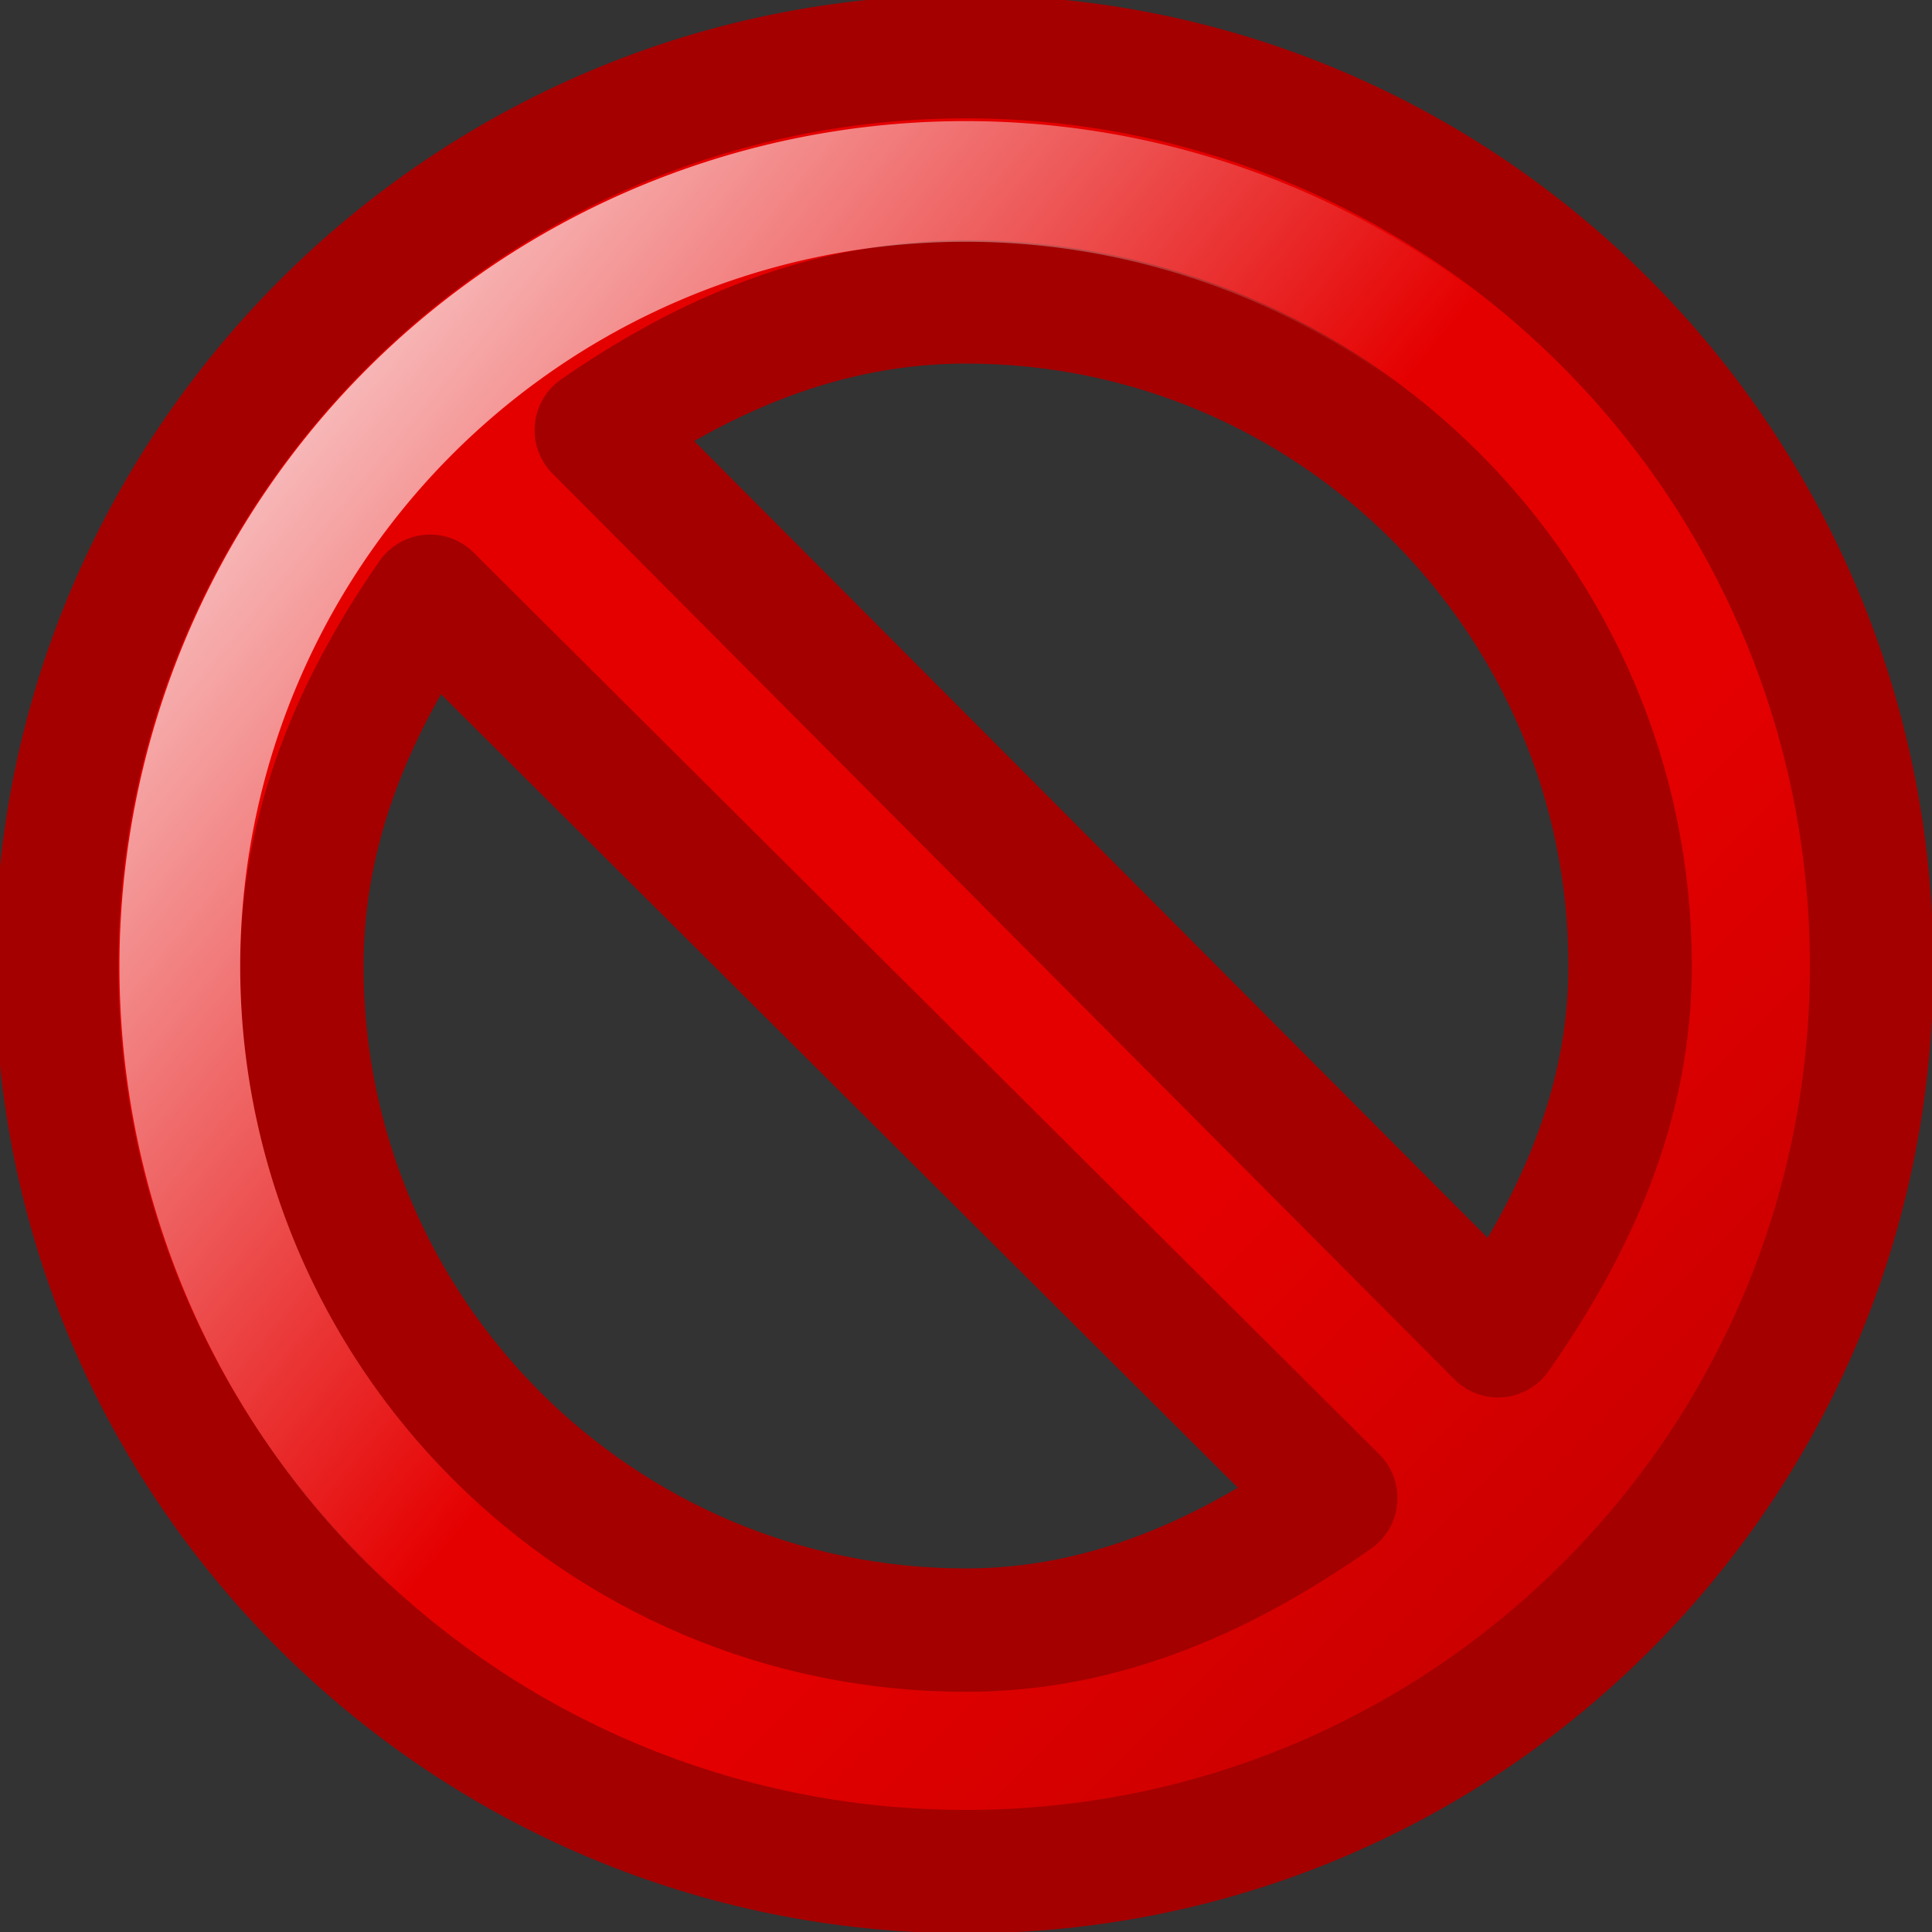 <?xml version="1.0" encoding="UTF-8" standalone="no"?>
<!-- Created with Inkscape (http://www.inkscape.org/) -->
<svg
   xmlns:dc="http://purl.org/dc/elements/1.1/"
   xmlns:cc="http://web.resource.org/cc/"
   xmlns:rdf="http://www.w3.org/1999/02/22-rdf-syntax-ns#"
   xmlns:svg="http://www.w3.org/2000/svg"
   xmlns="http://www.w3.org/2000/svg"
   xmlns:xlink="http://www.w3.org/1999/xlink"
   xmlns:sodipodi="http://inkscape.sourceforge.net/DTD/sodipodi-0.dtd"
   xmlns:inkscape="http://www.inkscape.org/namespaces/inkscape"
   width="16px"
   height="16px"
   id="svg1306"
   sodipodi:version="0.32"
   inkscape:version="0.42"
   sodipodi:docbase="/home/andreas/projekt/tango/16"
   sodipodi:docname="edit-delete.svg"
   inkscape:export-filename="/home/andreas/projekt/tango/16/delete.png"
   inkscape:export-xdpi="90.000000"
   inkscape:export-ydpi="90.000000">
  <rect width="100%" height="100%" fill="#333333" stroke="none"/>
  <defs
     id="defs1308">
    <linearGradient
       id="linearGradient2278">
      <stop
         id="stop2280"
         offset="0"
         style="stop-color:#e50000;stop-opacity:1" />
      <stop
         id="stop2282"
         offset="1"
         style="stop-color:#b80000;stop-opacity:1" />
    </linearGradient>
    <linearGradient
       inkscape:collect="always"
       xlink:href="#linearGradient2278"
       id="linearGradient11891"
       gradientUnits="userSpaceOnUse"
       gradientTransform="matrix(0.35,0,0,0.35,-27.823,-0.684)"
       x1="23.996"
       y1="20.105"
       x2="41.048"
       y2="37.96" />
    <linearGradient
       id="linearGradient4944">
      <stop
         style="stop-color:#ffffff;stop-opacity:0.557"
         offset="0"
         id="stop4946" />
      <stop
         style="stop-color:#ffffff;stop-opacity:0.35"
         offset="1"
         id="stop4948" />
    </linearGradient>
    <linearGradient
       inkscape:collect="always"
       xlink:href="#linearGradient4944"
       id="linearGradient11893"
       gradientUnits="userSpaceOnUse"
       gradientTransform="matrix(0.329,0,0,0.327,-27.354,-9.713877e-2)"
       x1="15.737"
       y1="12.504"
       x2="37.953"
       y2="39.364" />
    <linearGradient
       id="linearGradient9647">
      <stop
         style="stop-color:#d3d3d3;stop-opacity:1;"
         offset="0"
         id="stop9649" />
      <stop
         style="stop-color:#ffffff;stop-opacity:1;"
         offset="1"
         id="stop9651" />
    </linearGradient>
    <linearGradient
       inkscape:collect="always"
       xlink:href="#linearGradient9647"
       id="linearGradient11895"
       gradientUnits="userSpaceOnUse"
       gradientTransform="matrix(0.287,0,0,0.287,-26.367,0.762)"
       x1="16.609"
       y1="15.916"
       x2="30.956"
       y2="29.881" />
    <linearGradient
       inkscape:collect="always"
       id="linearGradient2067">
      <stop
         style="stop-color:#ffffff;stop-opacity:1;"
         offset="0"
         id="stop2069" />
      <stop
         style="stop-color:#ffffff;stop-opacity:0;"
         offset="1"
         id="stop2071" />
    </linearGradient>
    <linearGradient
       inkscape:collect="always"
       id="linearGradient2251">
      <stop
         style="stop-color:#ef2929"
         offset="0"
         id="stop2253" />
      <stop
         style="stop-color:#cc0000"
         offset="1"
         id="stop2255" />
    </linearGradient>
    <linearGradient
       id="linearGradient4126"
       inkscape:collect="always">
      <stop
         id="stop4128"
         offset="0"
         style="stop-color:#000000;stop-opacity:1;" />
      <stop
         id="stop4130"
         offset="1"
         style="stop-color:#000000;stop-opacity:0;" />
    </linearGradient>
    <radialGradient
       r="17.143"
       fy="40"
       fx="23.857"
       cy="40"
       cx="23.857"
       gradientTransform="matrix(1,0,0,0.5,1.735878e-14,20)"
       gradientUnits="userSpaceOnUse"
       id="radialGradient7449"
       xlink:href="#linearGradient4126"
       inkscape:collect="always" />
    <radialGradient
       inkscape:collect="always"
       xlink:href="#linearGradient2251"
       id="radialGradient2257"
       cx="20.935"
       cy="12.593"
       fx="20.935"
       fy="12.593"
       r="19.968"
       gradientTransform="matrix(-1.263,2.796553e-2,-3.606716e-2,-1.63,74.934,50.488)"
       gradientUnits="userSpaceOnUse" />
    <radialGradient
       inkscape:collect="always"
       xlink:href="#linearGradient2251"
       id="radialGradient2277"
       gradientUnits="userSpaceOnUse"
       gradientTransform="matrix(-0.619,1.369740e-2,-1.766555e-2,-0.798,22.463,17.627)"
       cx="20.935"
       cy="12.593"
       fx="20.935"
       fy="12.593"
       r="19.968" />
    <linearGradient
       inkscape:collect="always"
       xlink:href="#linearGradient2067"
       id="linearGradient2073"
       x1="1.185"
       y1="1.914"
       x2="8.086"
       y2="7.594"
       gradientUnits="userSpaceOnUse" />
    <linearGradient
       inkscape:collect="always"
       xlink:href="#linearGradient2278"
       id="linearGradient2457"
       x1="9.238"
       y1="10.548"
       x2="14.774"
       y2="16.011"
       gradientUnits="userSpaceOnUse" />
  </defs>
  <sodipodi:namedview
     id="base"
     pagecolor="#ffffff"
     bordercolor="#666666"
     borderopacity="1.0"
     inkscape:pageopacity="0.0"
     inkscape:pageshadow="2"
     inkscape:zoom="22.627416"
     inkscape:cx="13.532505"
     inkscape:cy="7.6443294"
     inkscape:current-layer="layer1"
     showgrid="false"
     inkscape:grid-bbox="true"
     inkscape:document-units="px"
     fill="#73d216"
     stroke="#a40000"
     inkscape:window-width="1279"
     inkscape:window-height="949"
     inkscape:window-x="1"
     inkscape:window-y="25" />
  <g
     id="layer1"
     inkscape:label="Layer 1"
     inkscape:groupmode="layer">
    <path
       style="opacity:1;fill:url(#linearGradient2457);fill-opacity:1.0;stroke:#a40000;stroke-width:1.022;stroke-linecap:butt;stroke-linejoin:round;stroke-miterlimit:4;stroke-dasharray:none;stroke-dashoffset:0;stroke-opacity:1"
       d="M 8 0.469 C 3.854 0.469 0.469 3.854 0.469 8 C 0.469 12.146 3.854 15.5 8 15.5 C 12.146 15.5 15.5 12.146 15.5 8 C 15.5 3.854 12.146 0.469 8 0.469 z M 8 2.5 C 11.036 2.5 13.5 4.964 13.5 8 C 13.5 9.17 13.029 10.171 12.406 11.062 L 4.938 3.562 C 5.826 2.945 6.837 2.5 8 2.5 z M 3.562 4.938 L 11.062 12.406 C 10.171 13.03 9.17 13.5 8 13.5 C 4.964 13.5 2.5 11.036 2.5 8 C 2.5 6.837 2.945 5.826 3.562 4.938 z "
       id="path2049" />
    <path
       sodipodi:type="arc"
       style="opacity:1;fill:none;fill-opacity:1;stroke:url(#linearGradient2073);stroke-width:0.946;stroke-linecap:butt;stroke-linejoin:round;stroke-miterlimit:4;stroke-dasharray:none;stroke-dashoffset:0;stroke-opacity:1"
       id="path2057"
       sodipodi:cx="8.4062500"
       sodipodi:cy="7.5937500"
       sodipodi:rx="6.1562500"
       sodipodi:ry="6.1562500"
       d="M 14.562 7.594 A 6.156 6.156 0 1 1  2.25,7.594 A 6.156 6.156 0 1 1  14.562 7.594 z"
       transform="matrix(1.057,0,0,1.056,-0.889,-1.609529e-2)" />
  </g>
</svg>
